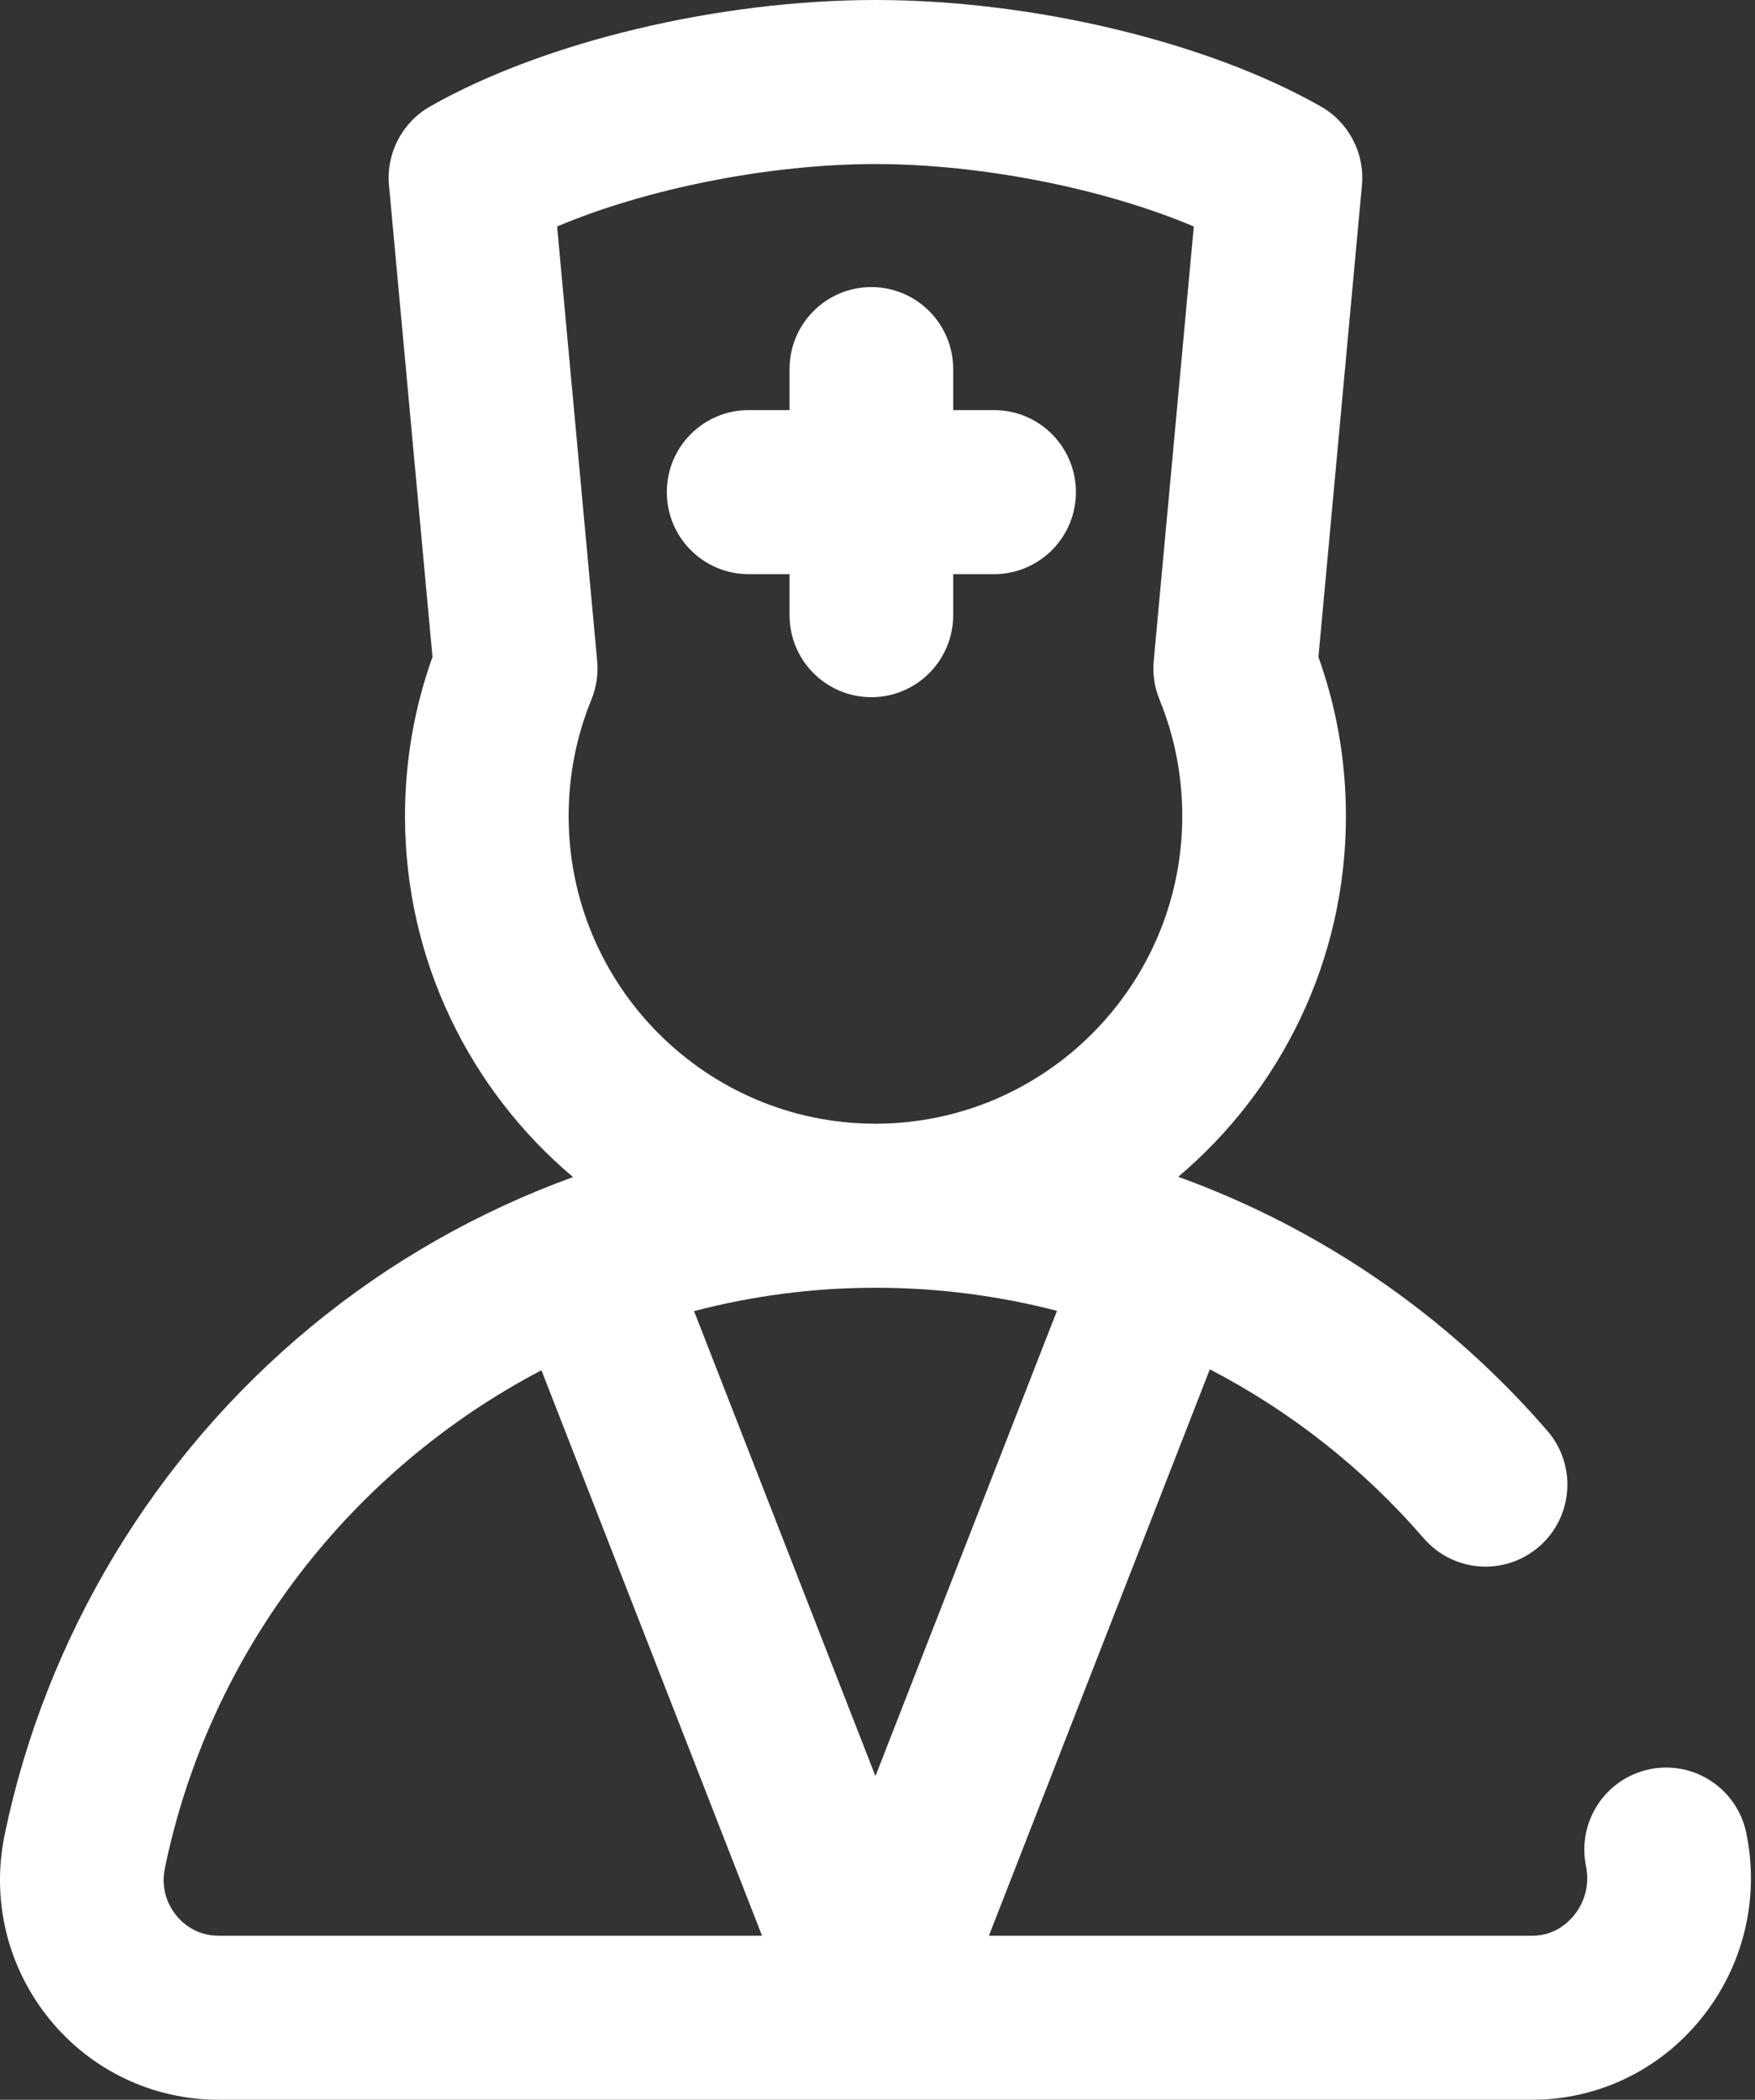 <svg width="107px" height="128px" viewBox="0 0 107 128" version="1.1" xmlns="http://www.w3.org/2000/svg">
    <rect x="0" y="0" width="107" height="128" fill="#333333" stroke="none"/>
    <title>nurse</title>
    <g id="Page-1" stroke="none" stroke-width="1" fill="none" fill-rule="evenodd">
        <g id="50-Hospital-Element-Icons" fill="#FFFFFF" fill-rule="nonzero">
            <path d="M106.467,111.733 C105.907,109.03 103.265,107.292 100.569,107.854 C97.871,108.416 96.139,111.062 96.698,113.767 C96.917,114.824 96.65,115.915 95.964,116.76 C95.588,117.223 94.757,118 93.419,118 L60.293,118 L73.762,83.474 C78.668,86.021 83.105,89.495 86.803,93.774 C88.606,95.861 91.757,96.087 93.839,94.279 C95.921,92.471 96.147,89.313 94.343,87.226 C88.219,80.14 80.446,74.854 71.835,71.736 C78.082,66.458 82.059,58.562 82.059,49.75 C82.059,46.413 81.496,43.156 80.383,40.05 L83.035,11.299 C83.216,9.342 82.235,7.461 80.53,6.49 C73.599,2.548 62.941,0 53.375,0 C43.811,0 33.152,2.548 26.221,6.49 C24.516,7.461 23.536,9.342 23.716,11.299 L26.368,40.05 C25.255,43.155 24.692,46.413 24.692,49.75 C24.692,58.571 28.678,66.476 34.937,71.754 C29.158,73.852 23.734,76.932 18.941,80.895 C9.411,88.774 2.785,99.766 0.284,111.843 C-0.542,115.831 0.452,119.926 3.01,123.077 C5.549,126.206 9.312,128 13.332,128 L93.419,128 C97.412,128 101.16,126.203 103.703,123.071 C106.291,119.883 107.298,115.75 106.467,111.733 Z M53.375,108.271 L42.316,79.925 C45.87,78.995 49.578,78.5 53.375,78.5 C57.149,78.5 60.864,78.983 64.442,79.907 L53.375,108.271 Z M34.669,49.75 C34.669,47.289 35.137,44.899 36.057,42.646 C36.362,41.9 36.483,41.092 36.409,40.289 L33.966,13.807 C39.381,11.51 46.882,10 53.375,10 C59.87,10 67.37,11.51 72.784,13.808 L70.341,40.29 C70.267,41.092 70.388,41.901 70.693,42.646 C71.615,44.899 72.081,47.289 72.081,49.75 C72.081,60.089 63.69,68.5 53.375,68.5 C43.06,68.5 34.669,60.089 34.669,49.75 Z M10.748,116.767 C10.363,116.292 9.761,115.285 10.053,113.876 C12.819,100.521 21.517,89.555 33.011,83.53 L46.459,118 L13.332,118 C11.955,118 11.122,117.227 10.748,116.767 Z M65.597,30 C65.597,32.762 63.364,35 60.608,35 L58.114,35 L58.114,37.5 C58.114,40.262 55.881,42.5 53.126,42.5 C50.37,42.5 48.137,40.262 48.137,37.5 L48.137,35 L45.643,35 C42.888,35 40.655,32.762 40.655,30 C40.655,27.238 42.888,25 45.643,25 L48.137,25 L48.137,22.5 C48.137,19.738 50.37,17.5 53.126,17.5 C55.881,17.5 58.114,19.738 58.114,22.5 L58.114,25 L60.608,25 C63.364,25 65.597,27.238 65.597,30 Z" id="nurse"></path>
        </g>
    </g>
</svg>